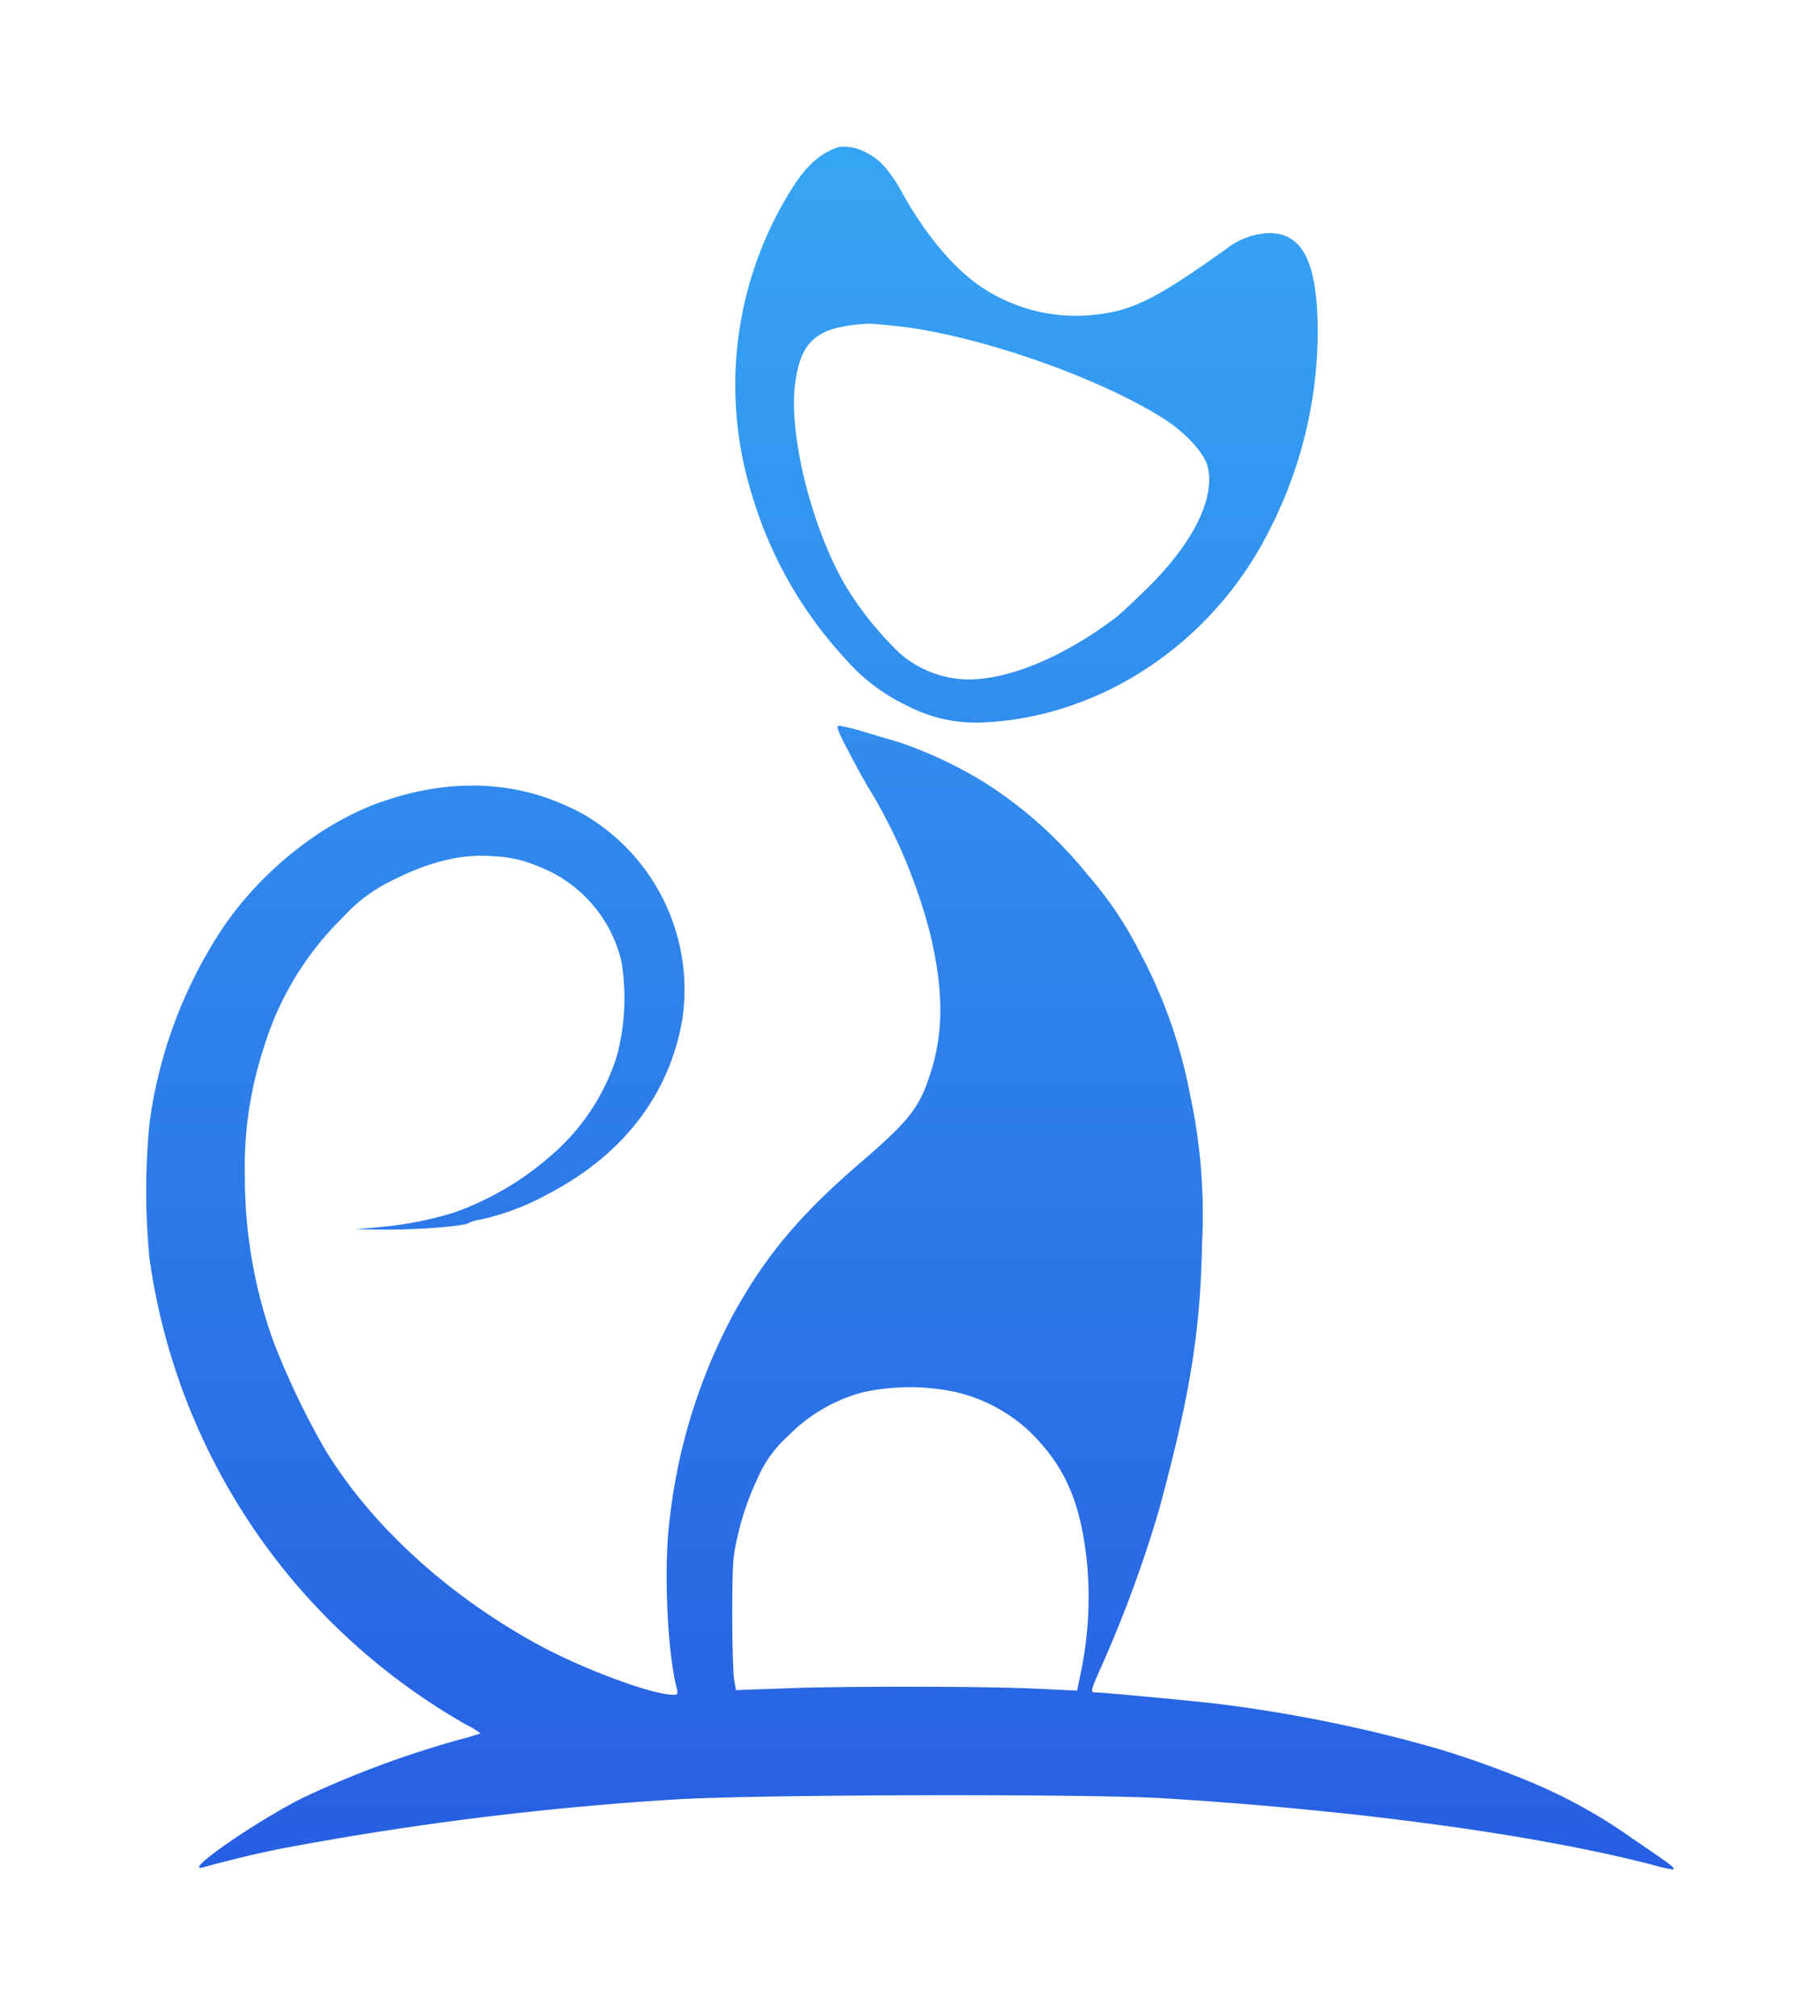 <svg xmlns="http://www.w3.org/2000/svg" xmlns:xlink="http://www.w3.org/1999/xlink" width="205.333" height="227.307" viewBox="0 0 205.333 227.307">
    <defs>
      <linearGradient id="linear-gradient" x1="0.5" x2="0.5" y2="1" gradientUnits="objectBoundingBox">
        <stop offset="0" stop-color="#36a4f4"/>
        <stop offset="1" stop-color="#275fe2"/>
      </linearGradient>
      <filter id="Union_1" x="0" y="0" width="205.333" height="227.307" filterUnits="userSpaceOnUse">
        <feOffset dy="4" input="SourceAlpha"/>
        <feGaussianBlur stdDeviation="5.5" result="blur"/>
        <feFlood flood-opacity="0.271"/>
        <feComposite operator="in" in2="blur"/>
        <feComposite in="SourceGraphic"/>
      </filter>
    </defs>
    <g id="Logo" transform="translate(16.5 12.5)">
      <g transform="matrix(1, 0, 0, 1, -16.5, -12.5)" filter="url(#Union_1)">
        <path id="Union_1-2" data-name="Union 1" d="M-2.086,97.79c-13.224-3.416-33.228-6.129-54.9-7.485-8.659-.548-46.739-.444-55.554.131A357.691,357.691,0,0,0-155.318,95.7c-2.973.521-7.172,1.512-10.224,2.373-2.634.756,5.634-5.008,11.085-7.772a110.1,110.1,0,0,1,17.631-6.573c1.33-.365,2.478-.7,2.53-.757a8.023,8.023,0,0,0-1.539-.939,72.472,72.472,0,0,1-20.187-16.979,71.971,71.971,0,0,1-15.6-35.549,78.234,78.234,0,0,1,0-15.44,52.283,52.283,0,0,1,7.772-21.179c4.3-6.729,11.345-12.468,18.283-14.919,8.267-2.92,16.092-2.425,22.978,1.409a22.881,22.881,0,0,1,11.084,23c-1.434,8.555-6.755,15.44-15.258,19.822a28.653,28.653,0,0,1-7.433,2.817,4.544,4.544,0,0,0-1.461.418c-.444.339-5.686.756-9.364.73l-3.39-.052,2.53-.209a41.146,41.146,0,0,0,8.555-1.642A33.374,33.374,0,0,0-126.5,17.954a24.536,24.536,0,0,0,7.59-11.346,25.352,25.352,0,0,0,.522-10.667,15.208,15.208,0,0,0-9.468-10.772,13.7,13.7,0,0,0-4.929-1.1c-3.6-.339-7.459.625-11.972,2.973a17.9,17.9,0,0,0-5.086,3.938,34.459,34.459,0,0,0-8.842,14.5,43.063,43.063,0,0,0-2.191,14.58,55.026,55.026,0,0,0,3.234,18.752A89.173,89.173,0,0,0-151.9,50.843c5.216,8.608,13.823,16.51,24.152,22.144,4.981,2.713,12.832,5.634,15.179,5.634.522,0,.574-.078.418-.731-1.069-4.146-1.487-13.614-.808-18.961a64.148,64.148,0,0,1,7.146-23.135c3.625-6.6,7.537-11.294,14.4-17.188,5.373-4.616,6.6-6.129,7.8-9.806,1.591-4.721,1.591-9.52.052-16.015A61.148,61.148,0,0,0-90.113-23c-.574-.913-1.748-3-2.608-4.668-1.226-2.3-1.487-3-1.147-3a20.289,20.289,0,0,1,2.687.653c1.226.365,3.077.913,4.069,1.2a47.96,47.96,0,0,1,9.363,4.355A47.819,47.819,0,0,1-65.8-13.866a42.007,42.007,0,0,1,5.9,8.763,55.961,55.961,0,0,1,5.633,15.91,64.172,64.172,0,0,1,1.382,16.927c-.183,9.885-1.356,17.162-4.851,30.02A142.85,142.85,0,0,1-64.474,75.96c-.991,2.217-1.017,2.4-.391,2.4.94,0,11.972,1.043,14.137,1.33a162.853,162.853,0,0,1,24.517,5.034,110.456,110.456,0,0,1,10.876,3.938,58.491,58.491,0,0,1,10.8,6.025C-.495,97.44.812,98.307.183,98.307A15.742,15.742,0,0,1-2.086,97.79ZM-71.437,77.942l4.459.209.444-2.165a41.893,41.893,0,0,0,.7-11.946c-.678-6.964-2.425-11.084-6.416-15.023A18.221,18.221,0,0,0-80.8,44.453a25,25,0,0,0-10.224.026,18.281,18.281,0,0,0-8.5,4.9,13.773,13.773,0,0,0-3.573,4.981,31.218,31.218,0,0,0-2.034,5.738c-.7,2.869-.731,3.287-.757,9.259,0,3.443.1,6.808.209,7.511l.209,1.226,5.138-.183c3.29-.137,8.768-.2,14.2-.2C-80.2,77.713-74.325,77.792-71.437,77.942ZM-86.07-32.88a21.254,21.254,0,0,1-7.2-5.477,46.759,46.759,0,0,1-10.407-18.388,41.623,41.623,0,0,1,4.513-34.48c1.7-2.687,3.286-4.069,5.4-4.721a5.405,5.405,0,0,1,3.181.757c1.356.678,2.556,2.06,3.86,4.407,2.817,5.086,6.286,9.1,9.625,11.085a19.217,19.217,0,0,0,10.85,2.791c5.112-.313,7.642-1.487,16.04-7.486a8.422,8.422,0,0,1,4.877-1.825c3.6,0,5.243,2.921,5.477,9.676a49.16,49.16,0,0,1-5.4,23.761c-5.946,11.972-17.6,20.291-30.307,21.6a27.985,27.985,0,0,1-2.867.165A16.5,16.5,0,0,1-86.07-32.88Zm-4.513-43.114c-5.685.339-7.485,1.774-8.189,6.573-.835,5.79,1.851,16.562,5.79,23.187a37.778,37.778,0,0,0,5.973,7.381,11.937,11.937,0,0,0,7.772,2.974c4.694,0,10.928-2.634,16.771-7.094.364-.287,1.877-1.7,3.364-3.156,5.269-5.164,7.8-10.328,6.808-13.9-.418-1.435-2.425-3.626-4.7-5.112-7.068-4.591-20.526-9.364-29.681-10.511-1.643-.193-3.287-.342-3.81-.342C-90.521-76-90.556-76-90.582-75.993Z" transform="translate(188.5 108.5)" fill="url(#linear-gradient)"/>
      </g>
    </g>
  </svg>